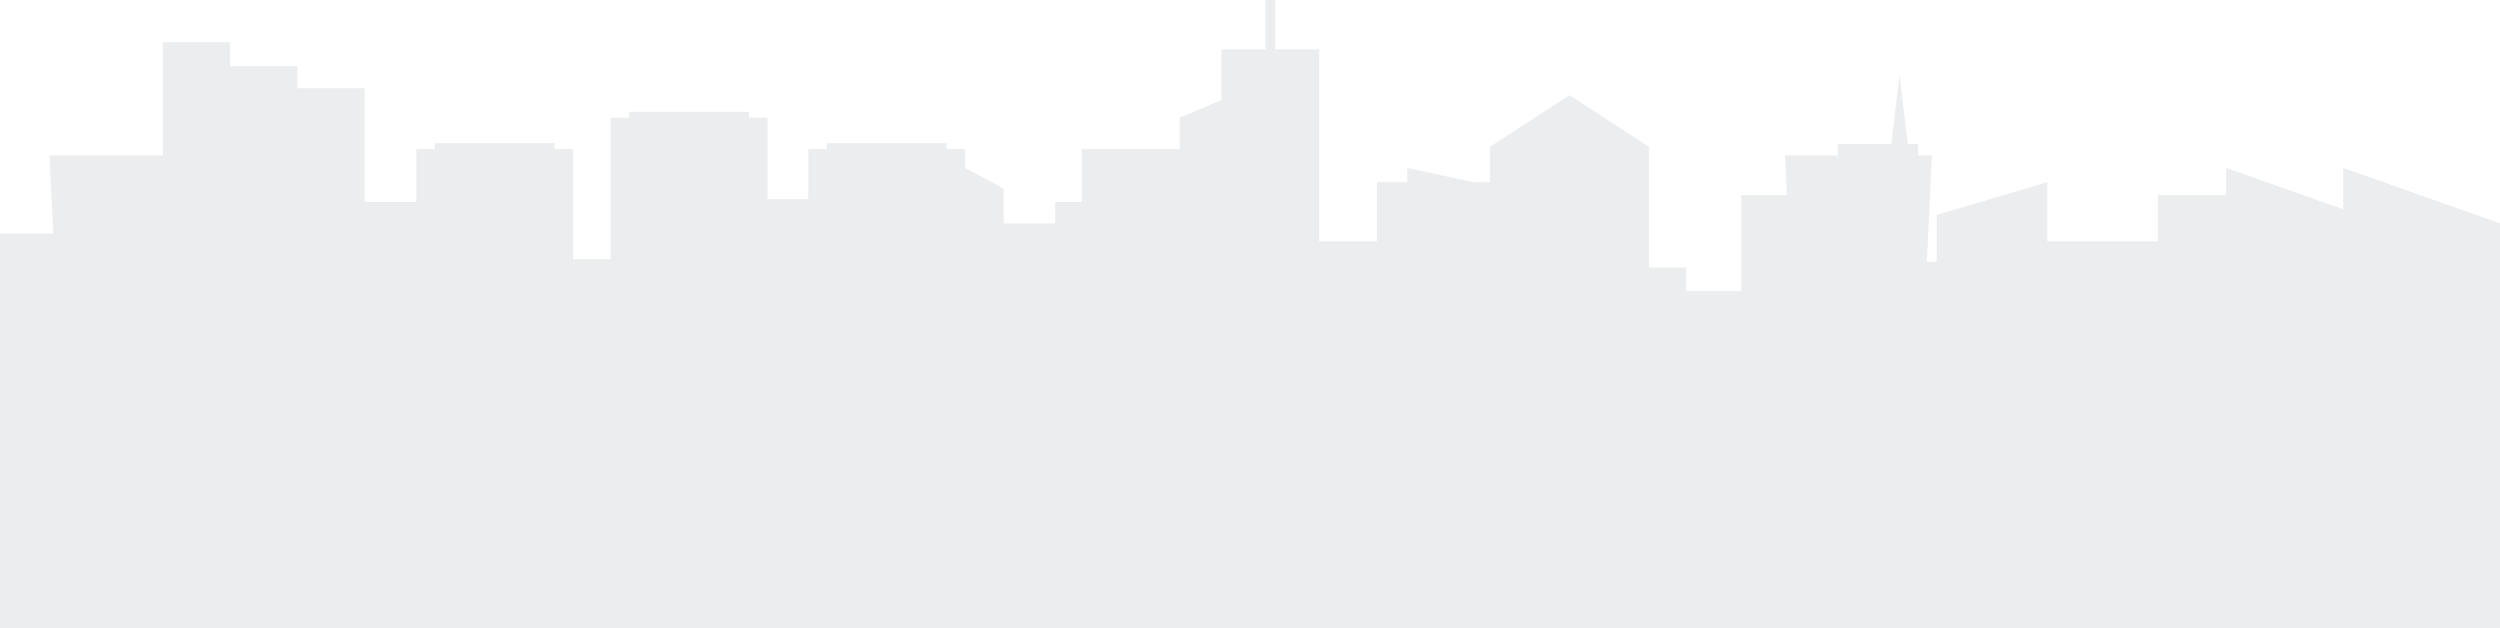<svg width="386" height="97" viewBox="0 0 386 97" fill="none" xmlns="http://www.w3.org/2000/svg">
<path fill-rule="evenodd" clip-rule="evenodd" d="M196.909 0V7.618H203.687V37.265H212.59V28.135H217.279V25.93L227.536 28.135H230.048V22.651L242.321 14.701L254.592 22.651V41.302H260.353V44.927H268.853V30.134H275.898L275.605 23.996H283.757V22.238H292.017L293.288 11.608L294.558 22.238H296.147V23.996H298.291L297.505 40.434H299.027V33.182L316.105 28.135V37.265H333.185V30.134H343.727V25.93L361.787 32.31V25.93L386 34.484V97H367.941H361.787H344.497H343.727H333.185H316.105H299.027H295.487H280.166H278.409H269.841H268.853H254.592H245.297H230.048H212.59H203.687H188.597H182.146H167.015H162.912H149.018H141.452H129.231H124.804H118.501H107.771H105.017H94.287H88.497H83.556H64.284H56.299H45.913H35.526H27.53H25.14H13.54H10.452H0V36.073H8.225L7.648 23.996H25.14V6.514H35.526V10.23H45.913V13.633H56.299V31.174H64.284V23.018H67.127V22.119H85.653V23.018H88.497V40.024H94.287V18.168H97.131V17.268H115.656V18.168H118.501V30.754H124.804V23.018H127.648V22.119H146.173V23.018H149.018V25.93L154.963 29.134V34.504H162.912V31.174H167.015V23.018H182.146V18.19L188.597 15.436V7.618H195.376V0H196.909Z" fill="#737986" fill-opacity="0.14"/>
</svg>
